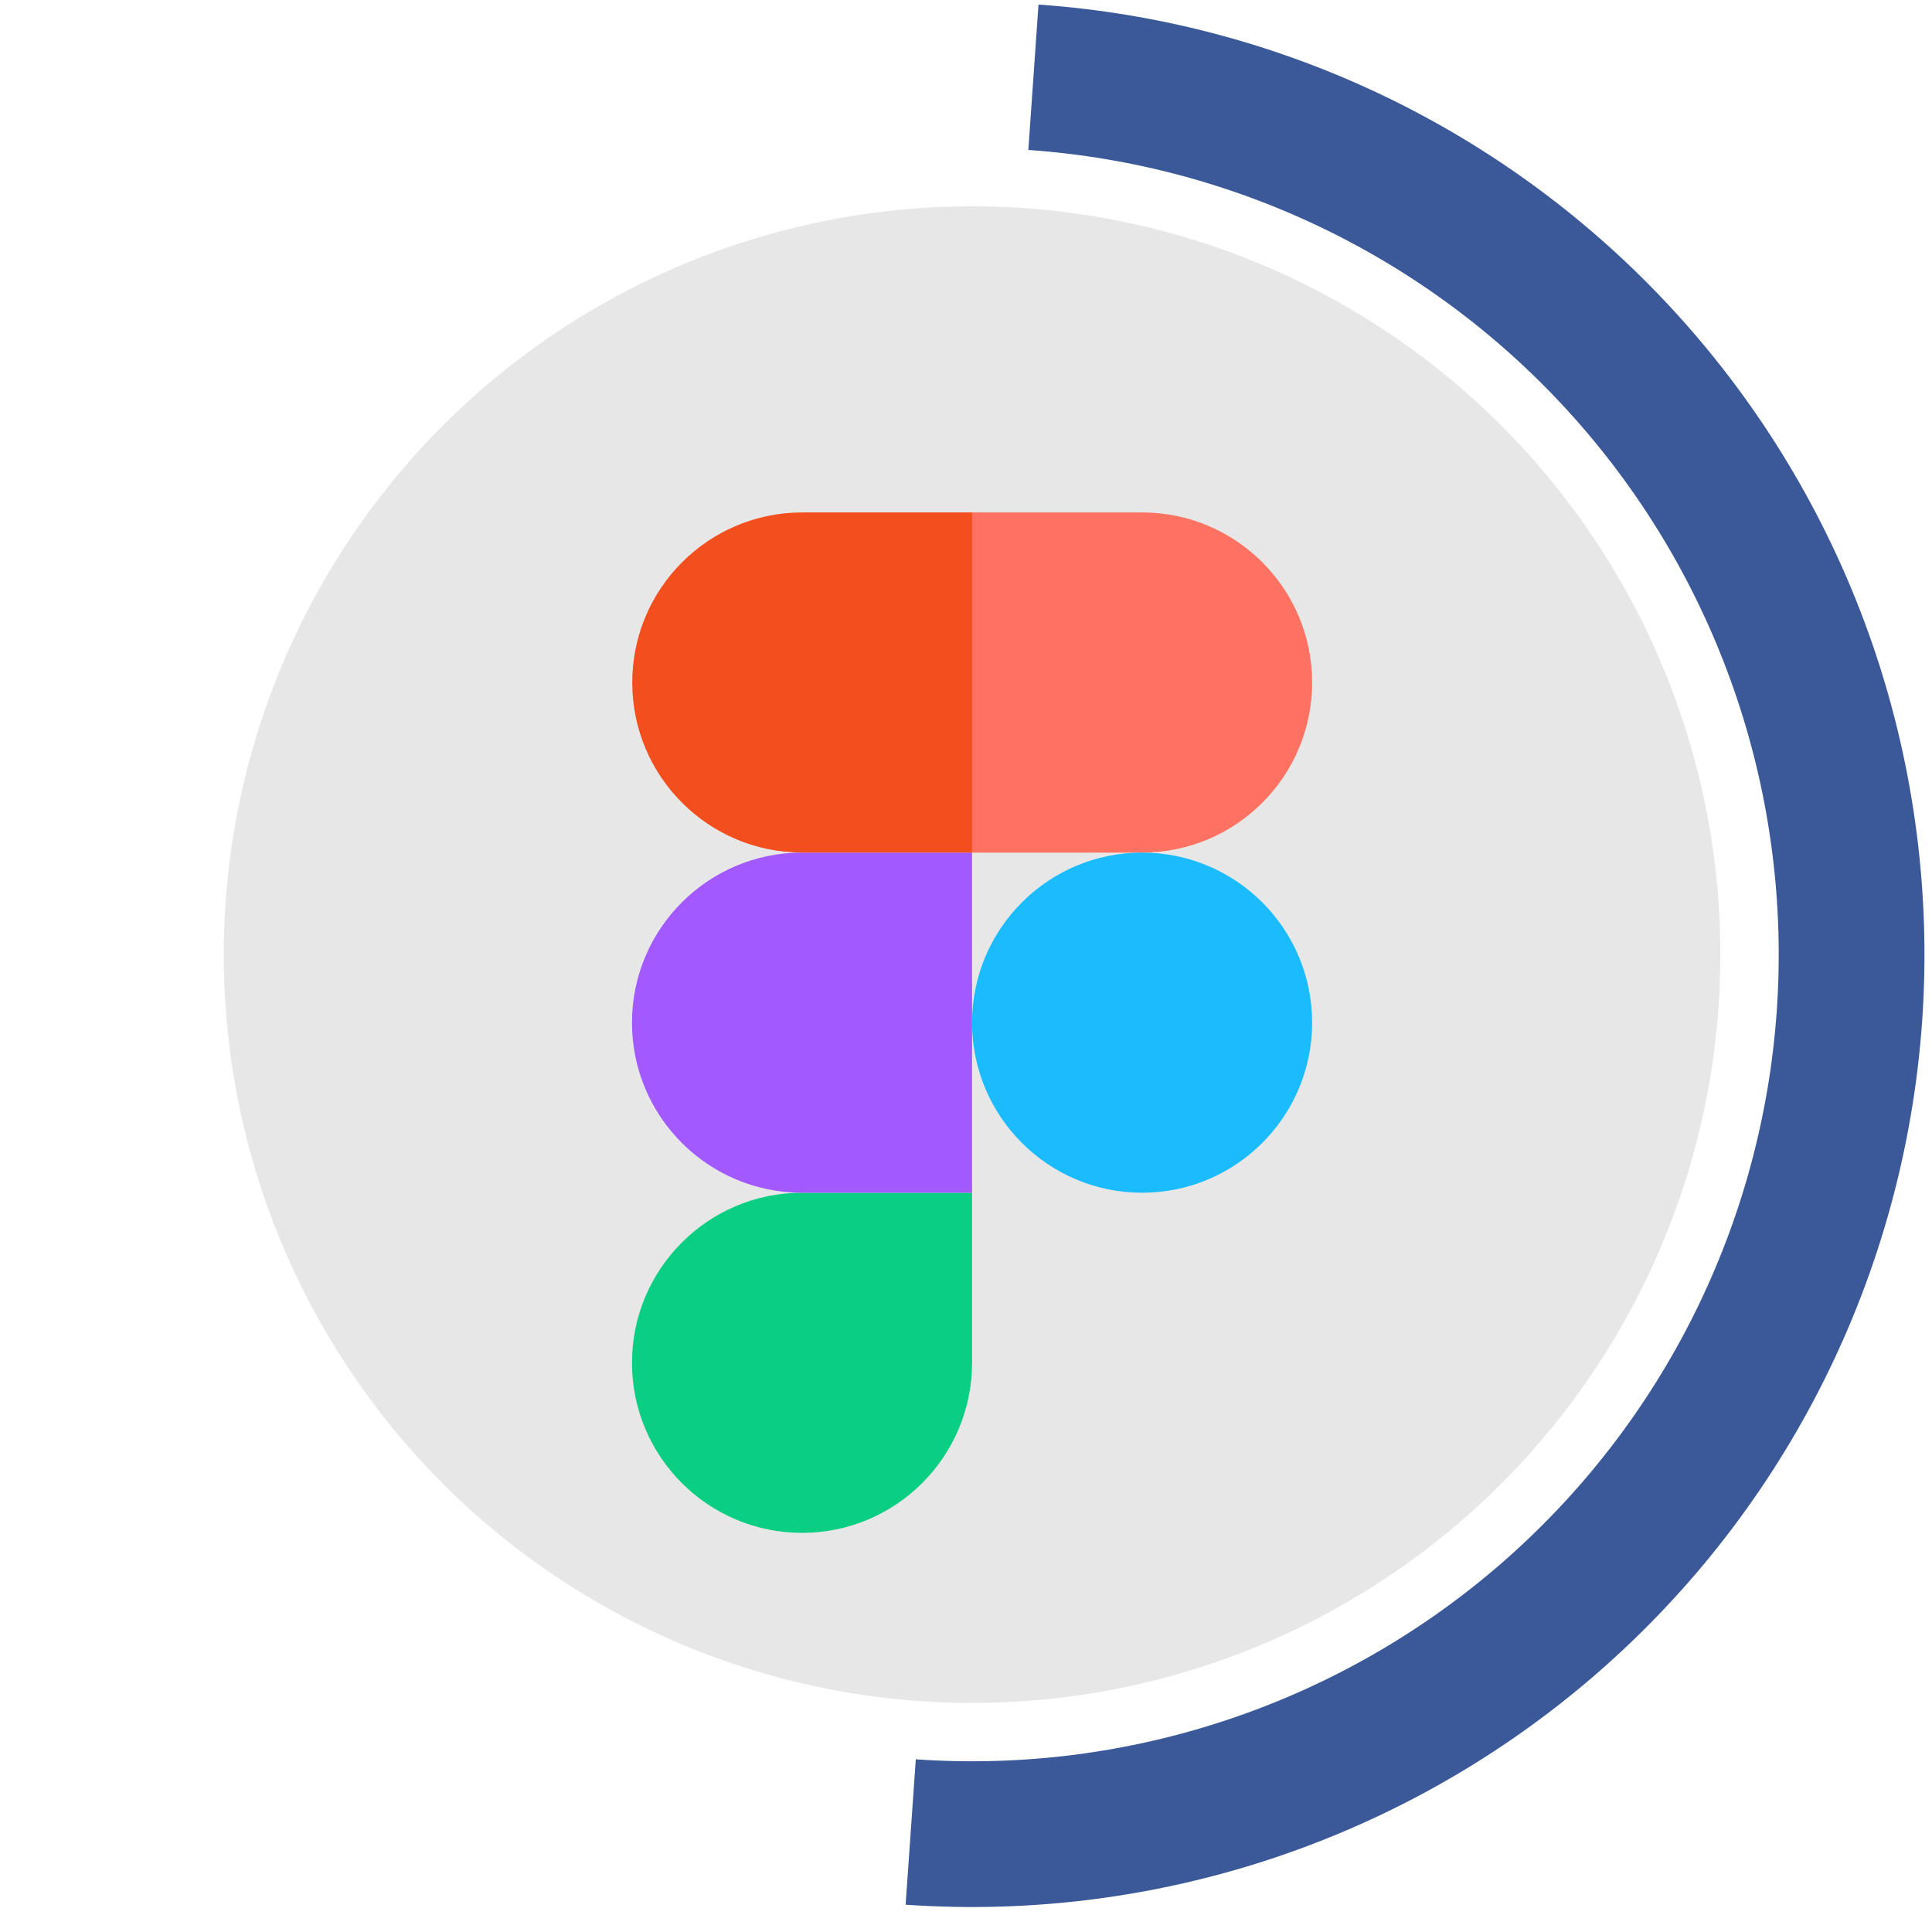 <svg width="71" height="71" viewBox="0 0 71 71" fill="none" xmlns="http://www.w3.org/2000/svg">
<circle cx="35.723" cy="35.082" r="27.5" fill="#C4C4C4" fill-opacity="0.4"/>
<g clip-path="url(#clip0_405_30)">
<path d="M29.474 56.332C32.923 56.332 35.723 53.532 35.723 50.082V43.832H29.474C26.025 43.832 23.225 46.632 23.225 50.082C23.225 53.532 26.025 56.332 29.474 56.332Z" fill="#0ACF83"/>
<path d="M23.225 37.582C23.225 34.132 26.025 31.332 29.474 31.332H35.723V43.832H29.474C26.025 43.832 23.225 41.032 23.225 37.582Z" fill="#A259FF"/>
<path d="M23.235 25.082C23.235 21.632 26.035 18.832 29.484 18.832H35.733V31.332H29.484C26.035 31.332 23.235 28.532 23.235 25.082Z" fill="#F24E1E"/>
<path d="M35.723 18.832H41.972C45.421 18.832 48.22 21.632 48.22 25.082C48.22 28.532 45.421 31.332 41.972 31.332H35.723V18.832Z" fill="#FF7262"/>
<path d="M48.22 37.582C48.22 41.032 45.421 43.832 41.972 43.832C38.522 43.832 35.723 41.032 35.723 37.582C35.723 34.132 38.522 31.332 41.972 31.332C45.421 31.332 48.22 34.132 48.22 37.582Z" fill="#1ABCFE"/>
</g>
<path d="M38.164 0.168C47.424 0.815 56.048 5.115 62.138 12.12C68.228 19.126 71.285 28.264 70.638 37.524C69.99 46.784 65.691 55.407 58.685 61.497C51.679 67.587 42.541 70.644 33.281 69.997L33.655 64.654C41.498 65.202 49.237 62.613 55.171 57.455C61.105 52.297 64.746 44.993 65.295 37.15C65.843 29.307 63.253 21.568 58.095 15.634C52.938 9.701 45.634 6.059 37.791 5.511L38.164 0.168Z" fill="#3B5999"/>
<defs>
<clipPath id="clip0_405_30">
<rect width="25" height="37.5" fill="white" transform="translate(23.223 18.832)"/>
</clipPath>
</defs>
</svg>
